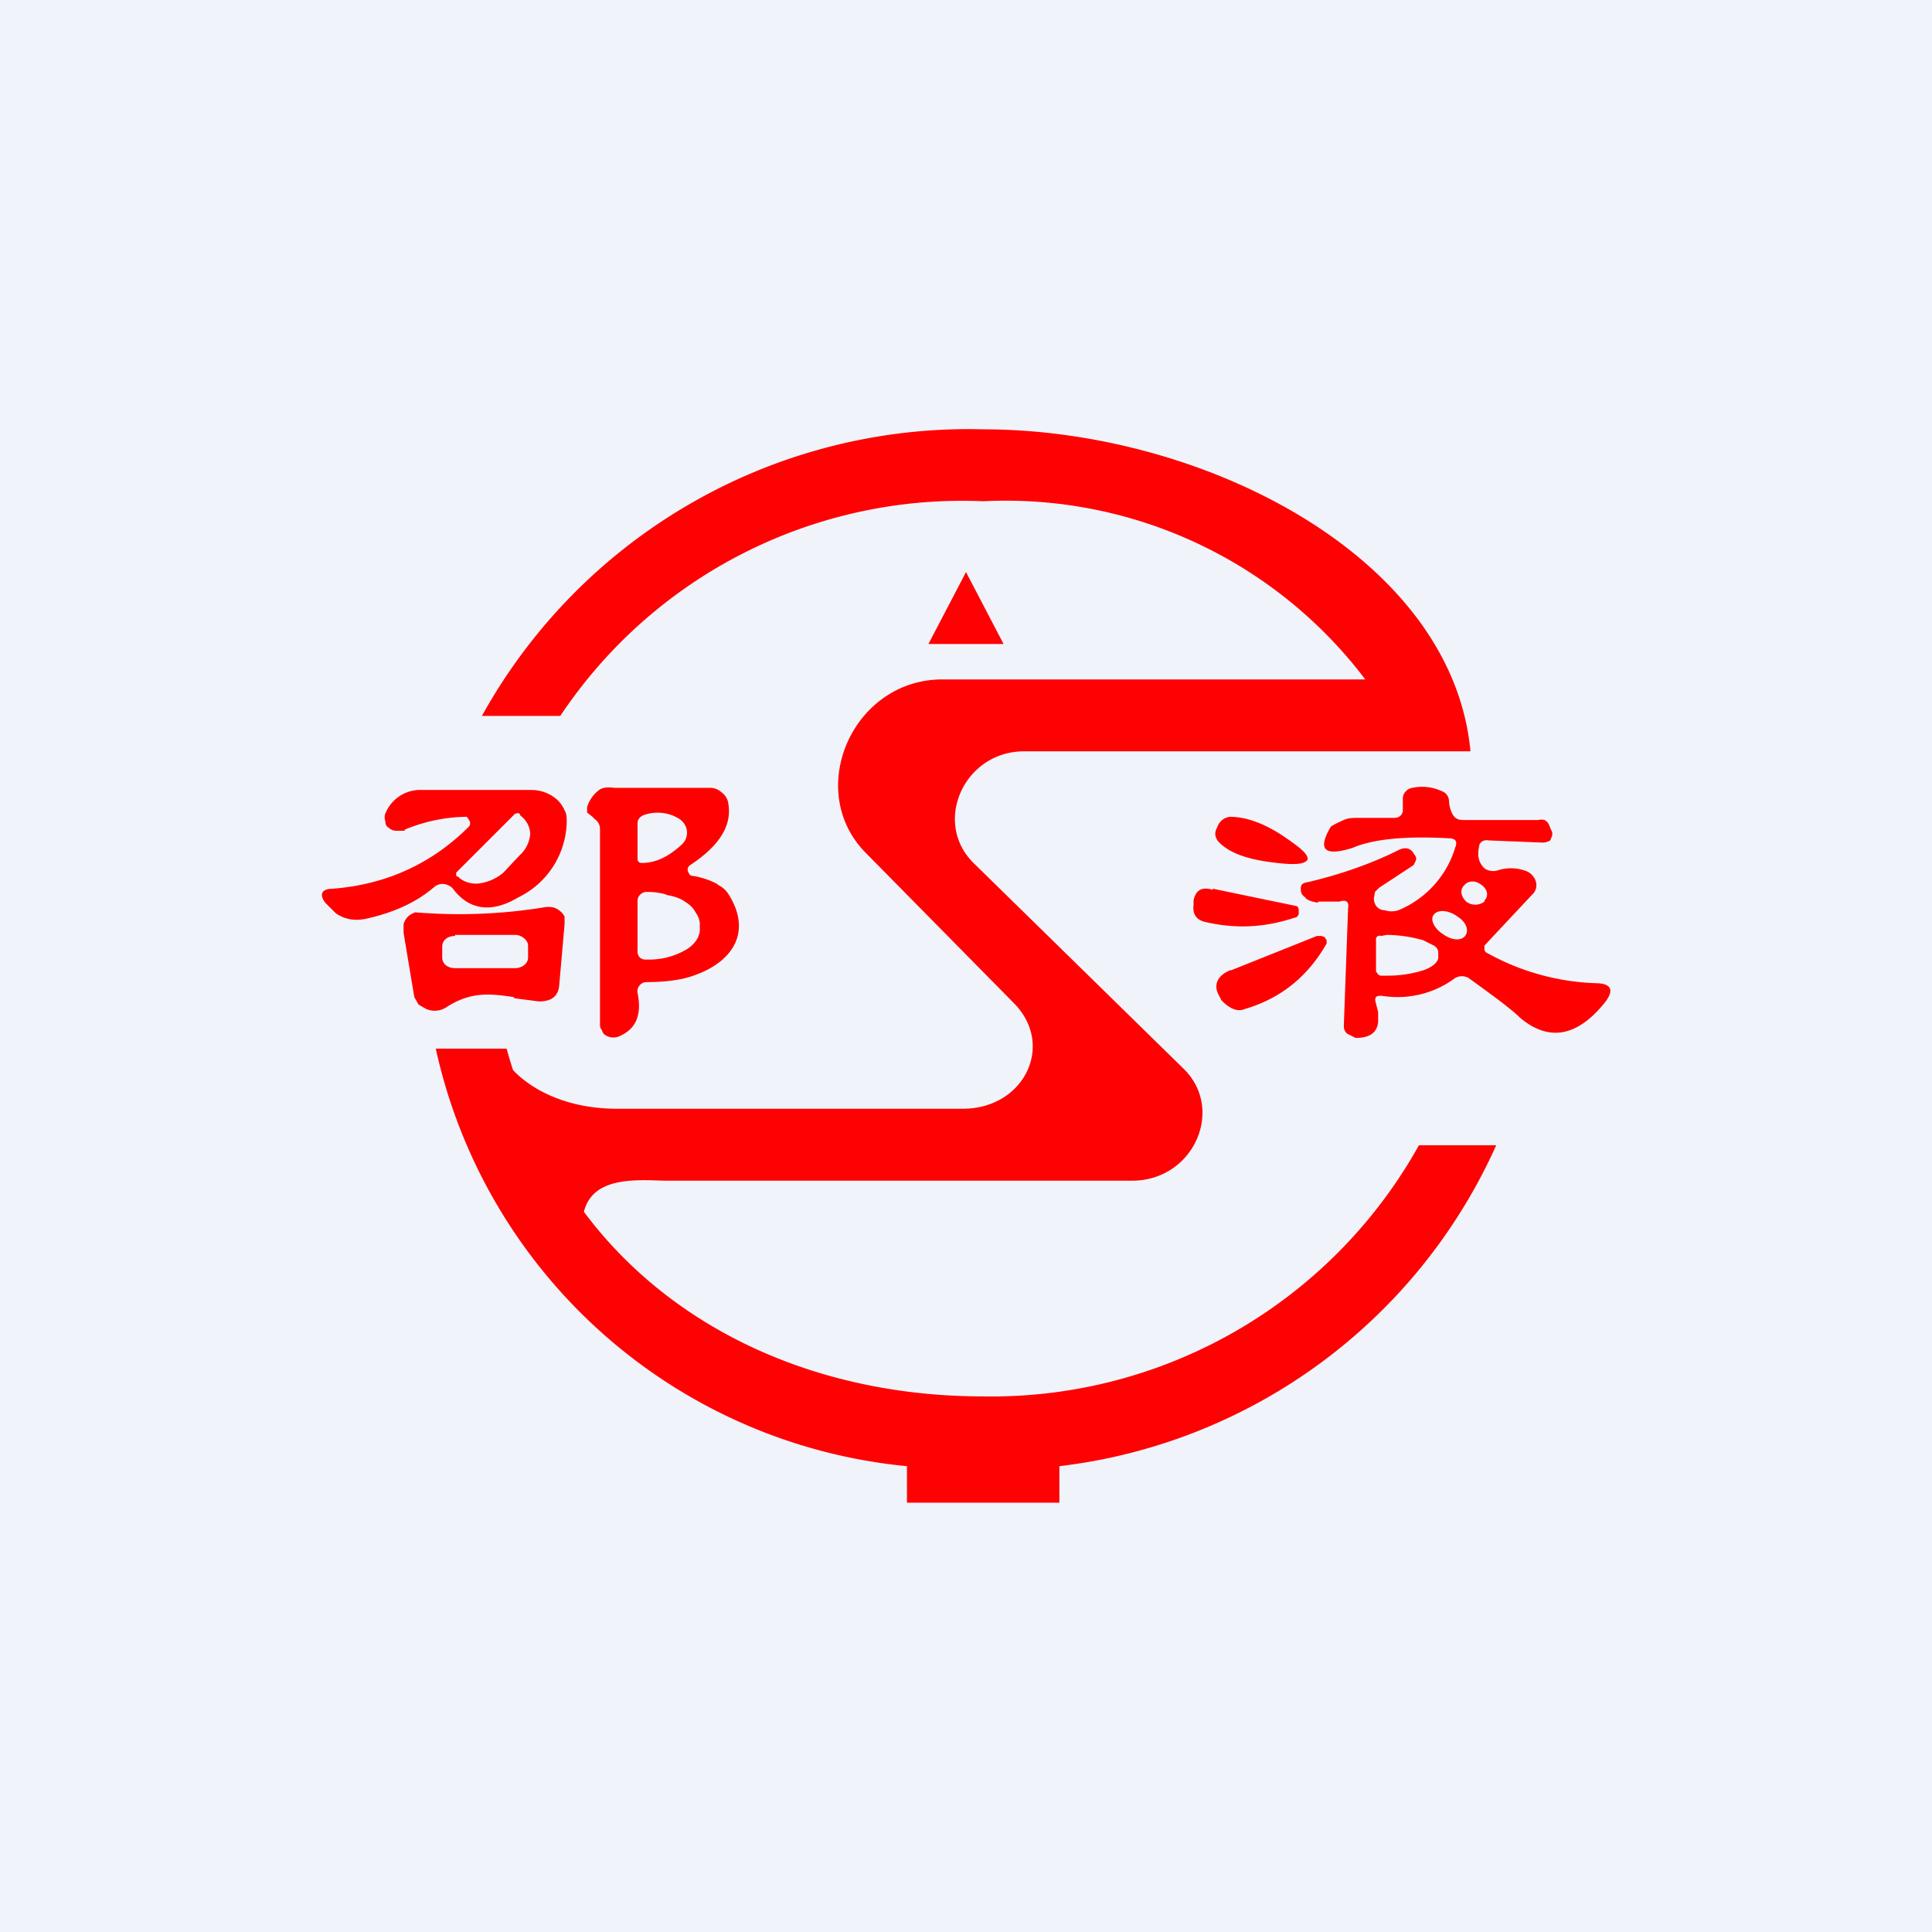 <!-- by TradingView --><svg width="18" height="18" viewBox="0 0 18 18" xmlns="http://www.w3.org/2000/svg"><path fill="#F0F3FA" d="M0 0h18v18H0z"/><path d="M9.35 6h-.7L9 5.33l.35.67Z" fill="#FE0103"/><path d="M13.22 10.67a4.56 4.56 0 0 1-4.06 2.34c-1.54 0-2.9-.62-3.72-1.72.08-.32.46-.3.74-.29h4.37c.57 0 .87-.67.47-1.05l-1.94-1.9c-.4-.38-.1-1.05.46-1.05h4.16c-.17-1.82-2.5-3-4.54-3a5.18 5.18 0 0 0-4.67 2.67h.73a4.5 4.5 0 0 1 3.94-2 4.2 4.2 0 0 1 3.56 1.66H8.78c-.84 0-1.29 1.04-.71 1.62l1.38 1.4c.38.39.09.98-.48.98H5.75c-.46 0-.79-.17-.97-.36a3.96 3.96 0 0 1-.06-.2h-.66a4.98 4.98 0 0 0 4.39 3.89V14h1.42v-.34a5.12 5.12 0 0 0 4.07-2.99h-.72Z" fill="#FE0103"/><path d="M12.18 8.01c-.02.04-.11.05-.28.03-.18-.02-.41-.06-.54-.19-.04-.04-.05-.09-.02-.14a.14.14 0 0 1 .12-.1c.2 0 .4.11.54.21.13.09.2.15.18.2Zm-.88.27.77.16c.02 0 .03.02.03.04v.03c0 .02-.02.04-.04.04-.3.1-.57.1-.83.04-.09-.02-.12-.08-.11-.16v-.04c.02-.1.08-.13.18-.1Zm.17.76.8-.32h.04l.03.01.02.03v.03c-.17.3-.42.51-.76.61-.07.03-.14 0-.22-.08l-.02-.04c-.06-.1-.02-.19.1-.24Z" fill="#FE0000"/><path fill-rule="evenodd" d="M12.28 8.4h.2c.06-.02.09 0 .08.06l-.04 1.1c0 .03.01.05.03.07l.08.04c.12 0 .2-.04.21-.15v-.09l-.02-.08c-.02-.06 0-.08.07-.07a.9.9 0 0 0 .67-.17.13.13 0 0 1 .12 0c.25.18.41.3.48.37.27.23.54.18.8-.15.08-.11.05-.17-.1-.17a2.23 2.23 0 0 1-1.02-.29l-.01-.02v-.04l.44-.47a.14.14 0 0 0 .04-.06.13.13 0 0 0-.03-.12.15.15 0 0 0-.05-.04.4.4 0 0 0-.28-.01.14.14 0 0 1-.12-.02c-.05-.05-.07-.11-.05-.2 0-.04.04-.07.09-.06l.5.02a.1.1 0 0 0 .05-.01c.02 0 .03-.02.03-.03a.07.07 0 0 0 0-.08l-.02-.05a.1.1 0 0 0-.04-.04.12.12 0 0 0-.06 0h-.7c-.05 0-.08-.02-.1-.06a.29.29 0 0 1-.03-.12.1.1 0 0 0-.07-.09.43.43 0 0 0-.27-.03.1.1 0 0 0-.06.03.1.1 0 0 0-.03.06v.13c-.01.04-.04.06-.08.06h-.34c-.04 0-.09 0-.13.02a.95.95 0 0 0-.12.06c-.13.22-.06.28.2.2.21-.09.52-.11.9-.09.06 0 .08.03.06.08a.92.92 0 0 1-.53.59.2.2 0 0 1-.13 0c-.06 0-.1-.05-.1-.11l.01-.06.04-.04.32-.21.02-.04a.05.05 0 0 0 0-.04l-.02-.03c-.03-.05-.08-.06-.14-.03-.26.13-.55.23-.85.3a.09.09 0 0 0-.05.02.07.07 0 0 0-.01.05c0 .03.01.05.04.07.01.02.05.04.12.05Zm1.55 0a.14.14 0 0 1-.17 0c-.05-.05-.06-.11-.02-.15.04-.05.11-.05.17 0 .05.04.06.1.02.14Zm-.18.32c-.04.05-.13.04-.21-.02-.08-.05-.12-.14-.08-.18.04-.05.14-.04.22.02.08.05.11.13.07.18Zm-.83.03v-.01a.04.04 0 0 1 .02-.02.05.05 0 0 1 .03 0l.05-.01a1.28 1.28 0 0 1 .34.05l.1.05c.03.02.04.04.04.07v.04c0 .04-.05.09-.14.12a1.1 1.1 0 0 1-.34.05h-.06l-.02-.01-.02-.03v-.3ZM3.77 7.73a1.54 1.54 0 0 1 .56-.12h.02l.02.03a.05.05 0 0 1 0 .06c-.34.34-.76.54-1.27.58-.1 0-.13.05-.07.13l.1.1c.09.06.18.07.28.05.27-.06.48-.16.64-.3a.12.12 0 0 1 .13-.01.1.1 0 0 1 .04.03c.15.2.36.23.61.08a.8.8 0 0 0 .45-.7c0-.04 0-.08-.02-.11a.29.29 0 0 0-.07-.1.36.36 0 0 0-.24-.09H3.93a.35.35 0 0 0-.34.22.1.1 0 0 0 0 .07c0 .03.01.05.03.06a.1.1 0 0 0 .07.03h.08Zm1.04-.15H4.8l-.55.55v.03l.02.01c.05.05.13.07.2.06a.44.44 0 0 0 .22-.1l.15-.16a.3.3 0 0 0 .1-.2.22.22 0 0 0-.09-.17l-.01-.02a.03.03 0 0 0-.03 0Zm1.88.66a.73.73 0 0 0-.24-.08s-.02 0-.03-.02l-.01-.02a.05.05 0 0 1 .02-.06c.29-.19.4-.39.35-.6a.16.16 0 0 0-.06-.08.16.16 0 0 0-.1-.04h-.9c-.07-.01-.12 0-.15.03a.31.31 0 0 0-.1.15v.05l.05.04.02.02c.04.03.05.06.05.1v1.81c0 .02 0 .04.02.06 0 .02.02.04.04.05a.14.14 0 0 0 .13 0c.15-.07.2-.2.16-.4a.08.08 0 0 1 .02-.07.08.08 0 0 1 .06-.03c.18 0 .33-.02.44-.06.38-.13.55-.42.32-.77a.24.24 0 0 0-.1-.08ZM5.94 8v-.33c0-.04.03-.07.07-.08a.38.38 0 0 1 .32.04.16.16 0 0 1 .07.11.15.15 0 0 1-.05.13c-.13.12-.25.17-.37.17a.05.05 0 0 1-.03-.01.04.04 0 0 1-.01-.03Zm0 .39a.08.08 0 0 1 .03-.06.08.08 0 0 1 .06-.02h.01c.06 0 .13.01.18.03.06.01.12.03.16.06.05.03.08.06.1.1a.2.2 0 0 1 .04.1v.06c0 .07-.05.15-.15.2a.68.68 0 0 1-.34.08h-.01a.08.08 0 0 1-.06-.02.08.08 0 0 1-.02-.06V8.4Z" fill="#FE0000"/><path d="m4.79 9.3.23.03c.11 0 .18-.04.19-.15l.05-.57v-.07a.14.14 0 0 0-.04-.05.15.15 0 0 0-.1-.04h-.03a4.92 4.92 0 0 1-1.22.05.2.2 0 0 0-.07.04.17.17 0 0 0-.04.07v.08l.1.6.04.07.07.04a.2.2 0 0 0 .18-.01c.24-.16.43-.13.64-.1Zm-.55-.59h.56c.06 0 .12.05.12.1v.11c0 .06-.06.1-.12.1h-.56c-.07 0-.12-.04-.12-.1v-.1c0-.06.05-.1.12-.1Z" fill="#FE0000"/></svg>